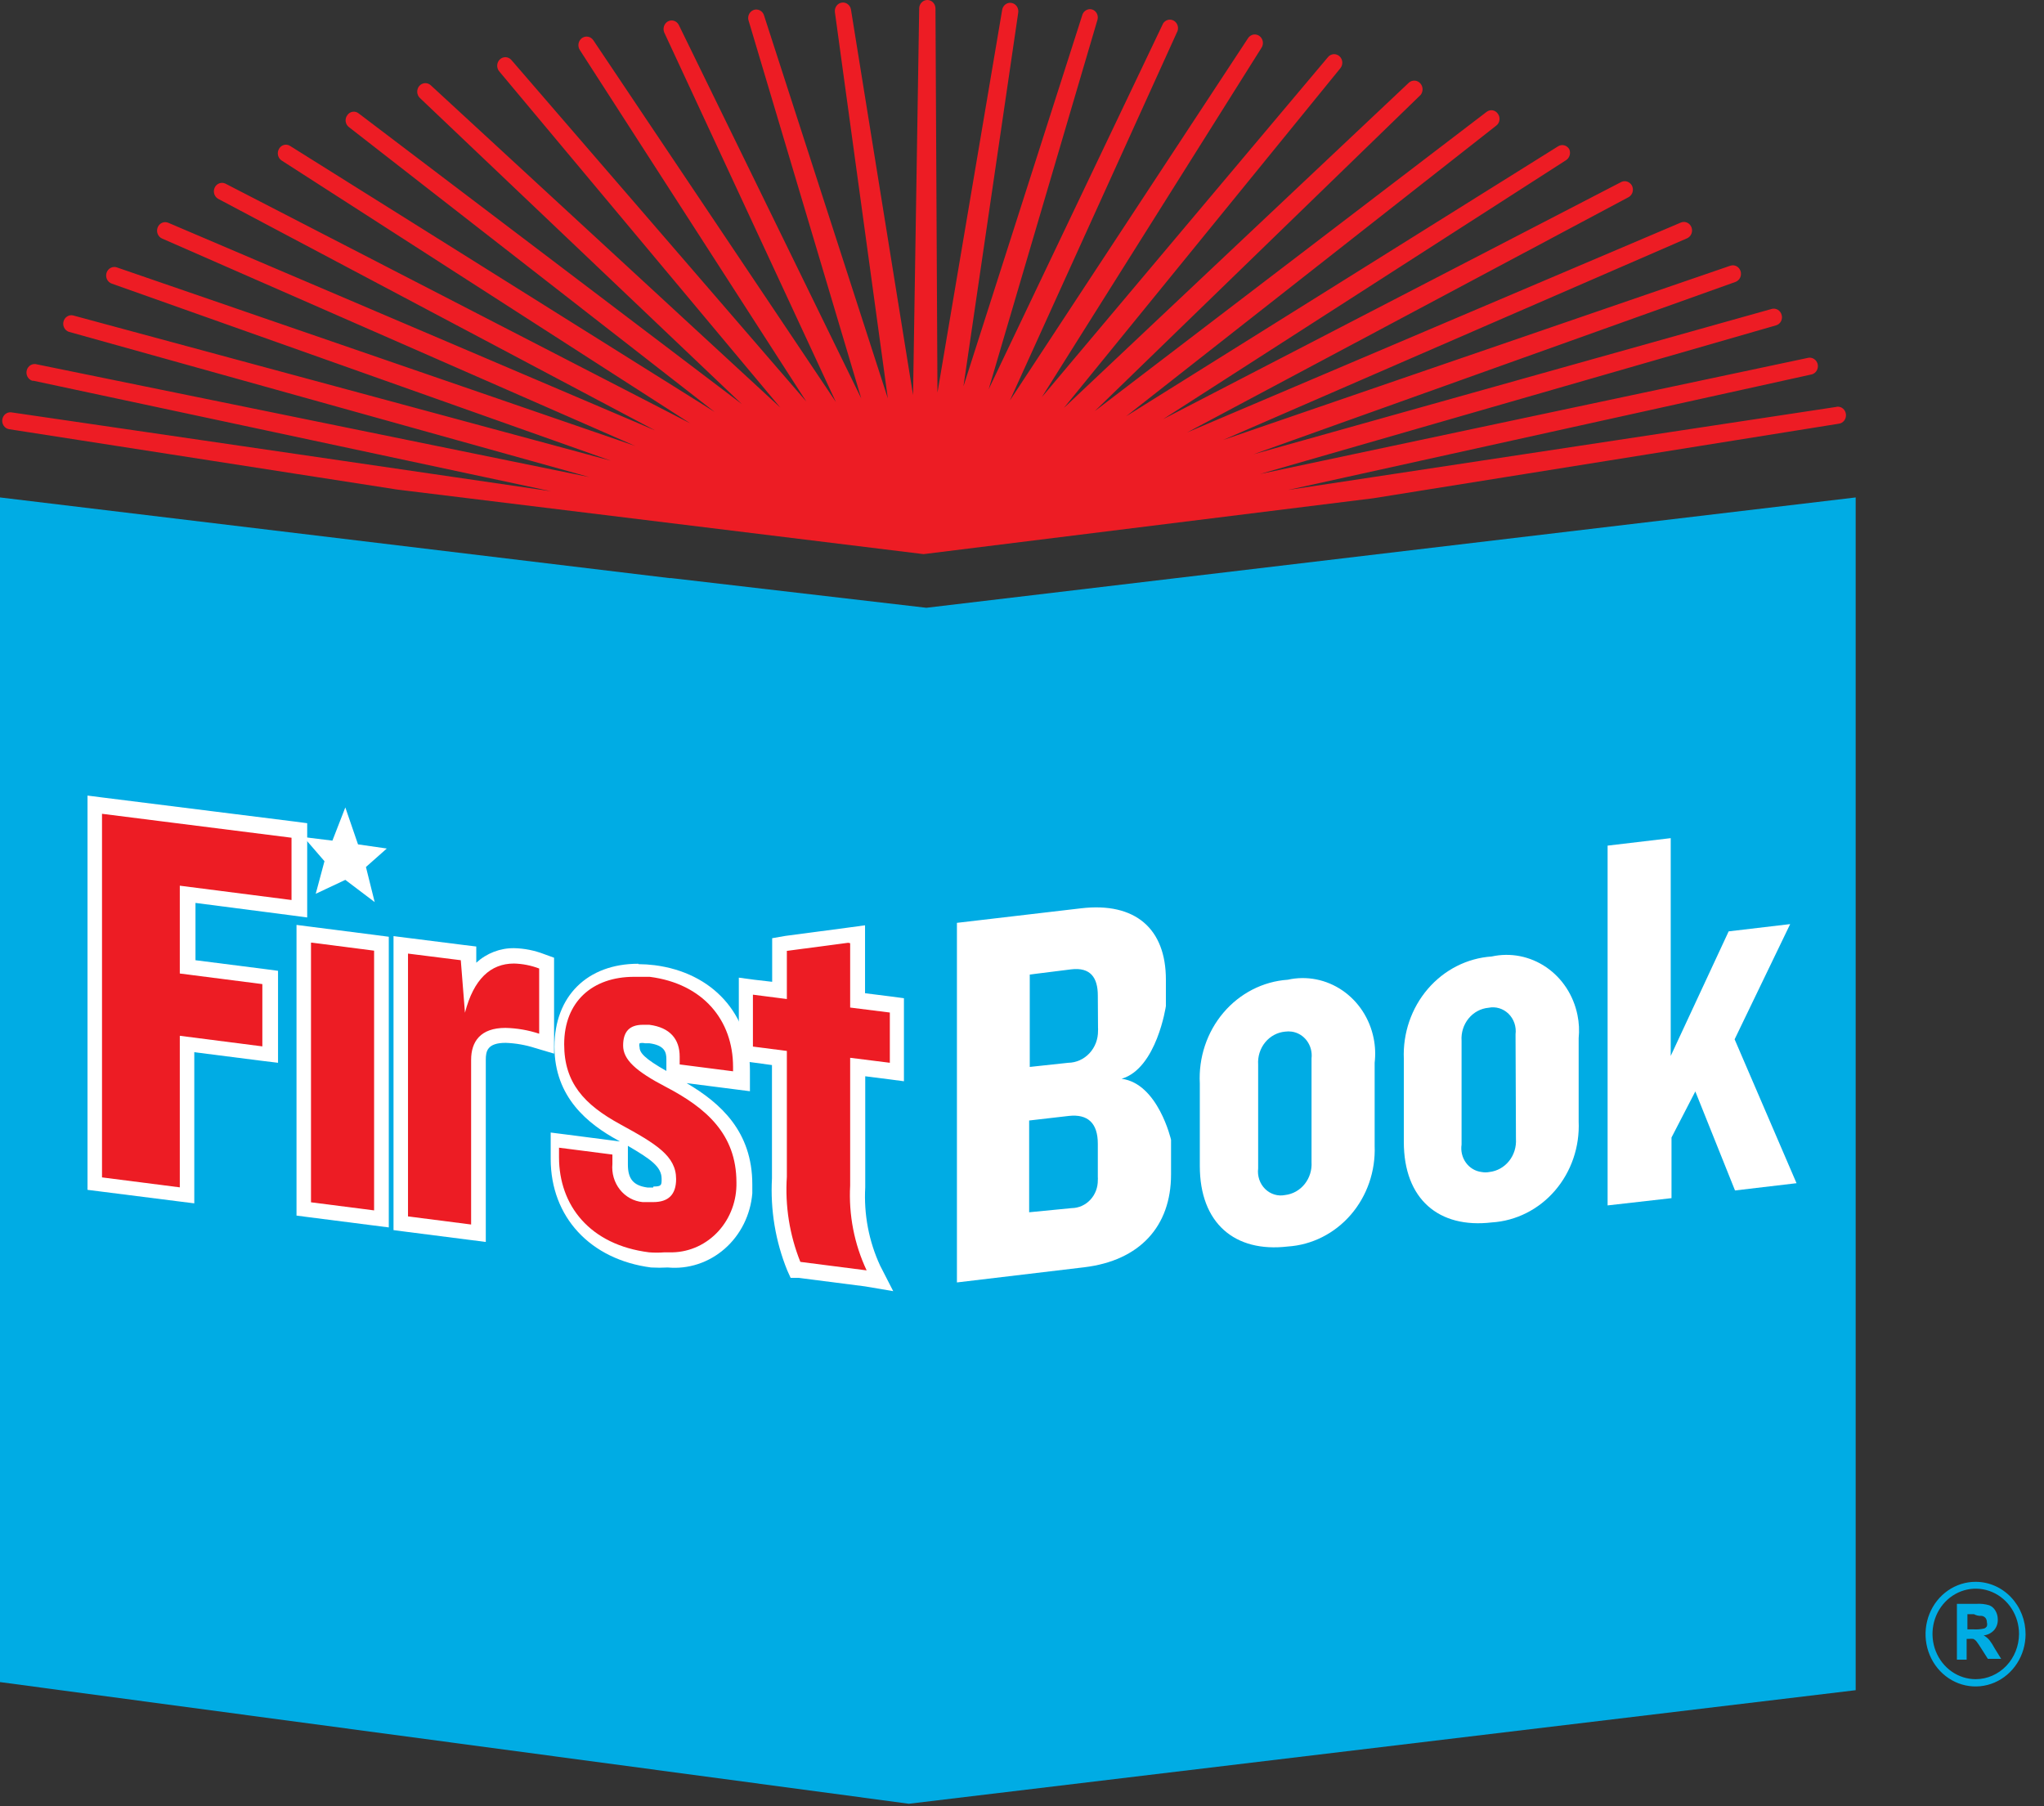 <svg viewBox="0 0 172 152" fill="none" xmlns="http://www.w3.org/2000/svg">
<rect x="0" y="0" width="172" height="152" fill="#333333" stroke="none"/>
<path d="M154.516 34.244L108.393 41.232L152.478 31.501C152.565 31.475 152.646 31.431 152.717 31.372C152.787 31.313 152.846 31.24 152.889 31.157C152.933 31.074 152.96 30.983 152.97 30.889C152.98 30.795 152.971 30.7 152.946 30.61C152.897 30.447 152.795 30.307 152.657 30.215C152.52 30.122 152.356 30.083 152.194 30.103L106.038 39.887L149.456 27.378C149.542 27.353 149.623 27.311 149.693 27.254C149.763 27.197 149.822 27.125 149.866 27.044C149.909 26.962 149.937 26.873 149.947 26.78C149.957 26.687 149.949 26.593 149.923 26.504C149.876 26.321 149.762 26.165 149.606 26.07C149.449 25.976 149.263 25.949 149.088 25.997L105.487 38.227L146.033 23.726C146.205 23.666 146.348 23.536 146.429 23.366C146.511 23.195 146.524 22.998 146.467 22.817C146.409 22.637 146.285 22.487 146.122 22.402C145.96 22.317 145.771 22.303 145.598 22.363V22.363L102.932 37.022L141.958 20.057C142.126 19.985 142.26 19.846 142.331 19.671C142.401 19.496 142.402 19.298 142.334 19.122C142.265 18.946 142.132 18.806 141.965 18.732C141.797 18.658 141.609 18.657 141.44 18.729L99.893 36.393L137.065 16.58C137.222 16.485 137.337 16.329 137.384 16.145C137.431 15.962 137.406 15.766 137.316 15.602C137.229 15.452 137.093 15.34 136.934 15.285C136.775 15.231 136.602 15.238 136.447 15.305L97.873 35.275L131.822 13.453C131.952 13.355 132.047 13.213 132.089 13.051C132.132 12.889 132.12 12.716 132.055 12.562C132.009 12.479 131.947 12.408 131.874 12.351C131.801 12.294 131.717 12.252 131.629 12.23C131.54 12.207 131.448 12.203 131.358 12.218C131.268 12.233 131.181 12.267 131.104 12.317V12.317L94.766 35.03L125.91 10.57C125.983 10.515 126.044 10.445 126.09 10.365C126.136 10.284 126.167 10.195 126.179 10.102C126.192 10.009 126.186 9.914 126.163 9.824C126.139 9.733 126.099 9.648 126.044 9.574C125.992 9.497 125.926 9.431 125.85 9.381C125.774 9.331 125.689 9.298 125.6 9.283C125.511 9.269 125.42 9.273 125.333 9.296C125.246 9.319 125.164 9.36 125.092 9.417V9.417L92.128 34.593L119.548 7.984C119.657 7.845 119.714 7.669 119.707 7.489C119.7 7.309 119.63 7.138 119.51 7.008C119.391 6.879 119.23 6.8 119.058 6.787C118.886 6.773 118.716 6.827 118.579 6.936V6.936L89.523 34.331L112.785 5.748C112.904 5.604 112.964 5.417 112.952 5.227C112.939 5.037 112.855 4.86 112.718 4.735C112.581 4.61 112.401 4.547 112.22 4.56C112.038 4.573 111.869 4.661 111.749 4.805V4.805L87.669 33.422L106.155 4.018C106.206 3.94 106.241 3.853 106.259 3.76C106.277 3.668 106.278 3.573 106.261 3.481C106.243 3.388 106.209 3.3 106.16 3.222C106.11 3.143 106.046 3.075 105.972 3.023C105.897 2.97 105.813 2.933 105.725 2.914C105.637 2.895 105.546 2.895 105.458 2.912C105.369 2.93 105.285 2.966 105.21 3.018C105.135 3.07 105.07 3.137 105.02 3.215L84.981 33.702L99.091 2.603C99.15 2.425 99.14 2.229 99.061 2.059C98.983 1.889 98.844 1.758 98.674 1.695C98.53 1.641 98.373 1.639 98.227 1.69C98.082 1.74 97.957 1.841 97.873 1.974L83.194 32.759L92.362 1.625C92.382 1.535 92.384 1.443 92.37 1.352C92.355 1.261 92.324 1.175 92.278 1.097C92.231 1.019 92.17 0.951 92.099 0.898C92.027 0.845 91.946 0.807 91.861 0.786C91.706 0.753 91.545 0.776 91.405 0.853C91.265 0.929 91.155 1.054 91.093 1.206L81.073 32.514L85.682 1.066C85.711 0.878 85.667 0.686 85.561 0.532C85.454 0.378 85.294 0.275 85.114 0.245C84.935 0.214 84.752 0.26 84.604 0.372C84.457 0.483 84.358 0.651 84.33 0.839V0.839L78.886 33.038L78.719 0.716C78.719 0.526 78.647 0.344 78.518 0.21C78.39 0.075 78.216 0 78.034 0C77.853 0 77.678 0.075 77.55 0.21C77.421 0.344 77.349 0.526 77.349 0.716L76.832 33.248L71.605 0.786C71.57 0.606 71.471 0.448 71.327 0.342C71.184 0.237 71.007 0.193 70.834 0.22C70.66 0.247 70.503 0.342 70.395 0.487C70.287 0.631 70.236 0.813 70.252 0.996L74.711 33.527L64.274 1.24C64.208 1.076 64.087 0.944 63.933 0.868C63.779 0.793 63.604 0.78 63.441 0.832C63.279 0.885 63.141 0.998 63.054 1.151C62.967 1.304 62.938 1.485 62.971 1.66L72.473 33.527L57.11 2.079C57.019 1.915 56.87 1.795 56.694 1.745C56.519 1.696 56.332 1.722 56.175 1.817C56.032 1.908 55.924 2.05 55.872 2.216C55.82 2.383 55.827 2.564 55.891 2.726L70.336 33.824L49.93 3.389C49.878 3.311 49.812 3.245 49.736 3.193C49.66 3.142 49.575 3.107 49.486 3.09C49.397 3.073 49.305 3.074 49.217 3.094C49.128 3.114 49.044 3.152 48.969 3.206C48.895 3.26 48.831 3.329 48.782 3.408C48.733 3.488 48.699 3.577 48.683 3.67C48.667 3.764 48.668 3.859 48.687 3.952C48.706 4.045 48.742 4.133 48.794 4.211V4.211L67.848 33.789L43.033 5.049C42.973 4.979 42.9 4.922 42.818 4.882C42.737 4.841 42.649 4.818 42.559 4.813C42.469 4.808 42.379 4.822 42.294 4.853C42.209 4.885 42.131 4.934 42.064 4.997C41.998 5.06 41.943 5.136 41.904 5.221C41.866 5.306 41.843 5.399 41.839 5.493C41.834 5.587 41.847 5.681 41.877 5.77C41.907 5.858 41.954 5.94 42.014 6.01V6.01L65.66 34.296L36.253 7.181C36.118 7.053 35.94 6.987 35.758 6.997C35.577 7.007 35.406 7.092 35.285 7.233C35.163 7.374 35.1 7.561 35.109 7.751C35.118 7.941 35.2 8.119 35.335 8.246V8.246L62.42 33.999L30.175 9.539C30.103 9.482 30.021 9.441 29.934 9.418C29.846 9.395 29.756 9.391 29.667 9.406C29.578 9.42 29.493 9.454 29.416 9.504C29.34 9.554 29.274 9.619 29.223 9.697C29.168 9.77 29.127 9.855 29.104 9.946C29.081 10.037 29.075 10.131 29.087 10.224C29.1 10.317 29.13 10.406 29.176 10.487C29.223 10.567 29.284 10.637 29.356 10.692L60.133 34.663L24.413 12.282C24.337 12.232 24.252 12.199 24.163 12.184C24.074 12.169 23.983 12.173 23.896 12.196C23.809 12.219 23.727 12.26 23.655 12.317C23.583 12.374 23.523 12.445 23.478 12.527C23.385 12.687 23.355 12.88 23.395 13.063C23.436 13.246 23.544 13.405 23.695 13.505L58.079 35.624L18.953 15.445C18.793 15.373 18.613 15.367 18.449 15.429C18.285 15.491 18.15 15.616 18.071 15.779C17.992 15.941 17.976 16.129 18.025 16.304C18.074 16.479 18.185 16.628 18.335 16.72L55.123 36.218L14.16 18.747C14.077 18.711 13.988 18.693 13.898 18.694C13.808 18.694 13.719 18.713 13.636 18.75C13.553 18.786 13.477 18.839 13.414 18.906C13.351 18.973 13.301 19.053 13.267 19.14C13.233 19.227 13.216 19.32 13.216 19.415C13.217 19.509 13.235 19.602 13.27 19.689C13.305 19.775 13.355 19.854 13.419 19.92C13.483 19.986 13.559 20.039 13.643 20.075V20.075L53.453 37.528L9.835 22.503C9.75 22.473 9.659 22.461 9.569 22.468C9.48 22.475 9.392 22.5 9.311 22.542C9.23 22.584 9.159 22.642 9.1 22.714C9.04 22.785 8.995 22.868 8.967 22.957C8.938 23.047 8.927 23.141 8.933 23.235C8.94 23.329 8.964 23.421 9.004 23.506C9.086 23.676 9.228 23.805 9.401 23.866V23.866L51.399 38.769L6.128 26.539C5.959 26.506 5.784 26.542 5.638 26.639C5.493 26.735 5.388 26.885 5.343 27.059C5.299 27.234 5.319 27.419 5.4 27.578C5.48 27.737 5.615 27.859 5.777 27.919L49.596 40.149L3.106 30.662C3.019 30.636 2.928 30.627 2.838 30.638C2.749 30.648 2.662 30.677 2.583 30.722C2.504 30.768 2.434 30.829 2.378 30.902C2.321 30.976 2.279 31.061 2.254 31.151C2.229 31.242 2.221 31.337 2.231 31.431C2.24 31.524 2.268 31.615 2.311 31.698C2.355 31.781 2.413 31.854 2.484 31.913C2.554 31.972 2.635 32.016 2.721 32.042H2.822L46.356 41.337L0.935 34.698C0.76 34.681 0.586 34.734 0.448 34.847C0.31 34.961 0.219 35.125 0.193 35.306C0.167 35.487 0.209 35.672 0.31 35.822C0.411 35.973 0.562 36.077 0.734 36.113L33.414 41.197L77.717 46.631L115.557 41.931L154.716 35.659C154.806 35.65 154.894 35.623 154.974 35.578C155.053 35.534 155.124 35.474 155.182 35.401C155.239 35.327 155.282 35.243 155.308 35.153C155.334 35.062 155.343 34.967 155.334 34.873C155.326 34.778 155.299 34.687 155.257 34.603C155.215 34.52 155.157 34.446 155.087 34.386C155.017 34.325 154.937 34.28 154.85 34.253C154.763 34.226 154.672 34.217 154.582 34.226L154.516 34.244Z" fill="#ED1C24"/>
<path d="M167.41 138.023C167.272 137.861 167.108 137.725 166.926 137.621C167.264 137.587 167.578 137.426 167.811 137.167C168.016 136.921 168.124 136.602 168.111 136.276C168.112 136.017 168.042 135.762 167.911 135.542C167.793 135.334 167.61 135.173 167.393 135.088C167.052 134.986 166.696 134.945 166.341 134.966H164.671V139.665H165.49V137.918H165.657C165.79 137.902 165.924 137.902 166.057 137.918C166.145 137.96 166.225 138.02 166.291 138.093C166.441 138.285 166.575 138.495 166.709 138.705L167.276 139.596H168.395L167.844 138.705C167.719 138.464 167.574 138.236 167.41 138.023V138.023ZM166.074 137.115H165.556V135.839H166.108C166.303 135.945 166.522 135.993 166.742 135.979C166.871 135.99 166.99 136.053 167.076 136.154C167.157 136.257 167.198 136.387 167.193 136.521C167.225 136.629 167.225 136.744 167.193 136.853C167.139 136.943 167.056 137.011 166.959 137.045C166.668 137.109 166.371 137.133 166.074 137.115Z" fill="#00ACE4"/>
<path d="M166.258 133.114C165.425 133.11 164.611 133.365 163.917 133.846C163.223 134.327 162.681 135.012 162.359 135.815C162.038 136.618 161.951 137.503 162.11 138.358C162.269 139.213 162.667 139.999 163.253 140.617C163.84 141.235 164.588 141.658 165.404 141.831C166.219 142.004 167.066 141.921 167.836 141.591C168.606 141.261 169.265 140.699 169.731 139.977C170.196 139.255 170.446 138.405 170.449 137.534V137.534C170.451 136.956 170.345 136.383 170.135 135.848C169.926 135.313 169.617 134.826 169.228 134.415C168.839 134.005 168.376 133.679 167.867 133.455C167.357 133.232 166.81 133.116 166.258 133.114ZM166.258 141.308C165.538 141.308 164.834 141.084 164.235 140.666C163.636 140.247 163.17 139.652 162.894 138.956C162.619 138.26 162.547 137.495 162.687 136.756C162.828 136.017 163.174 135.338 163.683 134.806C164.193 134.273 164.841 133.91 165.547 133.763C166.253 133.616 166.985 133.692 167.651 133.98C168.316 134.268 168.884 134.756 169.284 135.383C169.684 136.009 169.898 136.746 169.898 137.499C169.894 138.508 169.509 139.474 168.827 140.187C168.145 140.9 167.222 141.303 166.258 141.308V141.308Z" fill="#00ACE4"/>
<path d="M77.868 51.156H78.035L56.409 48.64V48.657L0 41.861V141.552L76.481 151.79L156.153 142.234V41.861L77.868 51.156Z" fill="#00ACE4"/>
<path d="M8.183 99.674V67.666L25.35 69.85V76.507L15.531 75.249V81.364L22.494 82.255V88.719L15.531 87.828V100.6L8.183 99.674Z" fill="#ED1C24"/>
<path d="M8.483 68.47L24.531 70.497V75.738L15.13 74.533V81.923L22.076 82.814V88.055L15.13 87.164V99.918L8.584 99.08V68.26L8.483 68.47ZM7.364 66.933V100.128L8.467 100.268L14.946 101.089L16.349 101.264V88.545L21.959 89.261L23.396 89.436V81.696L22.343 81.556L16.449 80.805V75.983L24.531 77.031L25.85 77.206V69.274L24.782 69.134L8.734 67.125L7.364 66.95V66.933Z" fill="white"/>
<path d="M25.349 101.787V78.568L31.895 79.406V102.608L25.349 101.787Z" fill="#ED1C24"/>
<path d="M26.186 79.319L31.48 80.001V101.857L26.17 101.176V79.372L26.186 79.319ZM24.951 77.834V102.294L26.019 102.434L31.346 103.115L32.716 103.29V78.83L31.647 78.69L26.32 78.009L24.951 77.834Z" fill="white"/>
<path d="M33.933 102.94V79.511L39.56 80.245L39.744 82.621C40.124 81.954 40.665 81.402 41.313 81.022C41.96 80.642 42.692 80.446 43.435 80.455C44.227 80.475 45.01 80.629 45.756 80.909L46.157 81.066V87.862L45.405 87.688C44.544 87.409 43.651 87.251 42.75 87.216C41.197 87.216 40.479 87.862 40.479 89.26V103.761L33.933 102.94Z" fill="#ED1C24"/>
<path d="M34.317 80.245L38.775 80.804L39.126 85.225C39.861 82.377 41.297 81.084 43.251 81.084C43.974 81.102 44.691 81.244 45.371 81.503V86.989C44.452 86.686 43.496 86.522 42.532 86.5C40.428 86.5 39.644 87.653 39.644 89.191V103.045L34.333 102.364V80.228L34.317 80.245ZM33.114 78.778V103.517L34.183 103.657L39.51 104.338L40.879 104.513V89.173C40.879 88.457 41.013 87.758 42.549 87.758C43.393 87.788 44.23 87.935 45.037 88.195L46.624 88.666V80.595L45.806 80.298C44.992 79.982 44.134 79.811 43.267 79.791C42.096 79.774 40.961 80.21 40.078 81.014V79.651L39.076 79.529L34.5 78.952L33.114 78.778Z" fill="white"/>
<path d="M56.092 106.086C55.635 106.083 55.178 106.054 54.723 105.998C49.713 105.369 46.607 101.98 46.607 97.35V95.83L52.335 96.564V97.822C52.269 98.419 52.433 99.02 52.789 99.492C53.146 99.963 53.668 100.268 54.239 100.338H55.124C56.042 100.338 56.41 99.988 56.41 99.08C56.41 97.595 55.007 96.739 52.084 95.096C49.63 93.751 47.075 91.847 47.075 87.916C47.075 83.985 49.58 81.696 53.471 81.696C53.893 81.661 54.317 81.661 54.74 81.696C59.265 82.272 62.171 85.452 62.171 89.785V90.851L56.794 90.257V88.981C56.794 87.793 56.142 87.129 54.79 86.955H54.339C53.387 86.955 53.203 87.391 53.203 88.02C53.203 88.929 53.971 89.628 56.543 90.991C59.632 92.633 62.772 94.939 62.772 99.587C62.792 100.427 62.653 101.263 62.363 102.047C62.073 102.831 61.637 103.547 61.082 104.154C60.526 104.762 59.861 105.248 59.125 105.586C58.389 105.923 57.597 106.105 56.794 106.121L56.092 106.086Z" fill="#ED1C24"/>
<path d="M53.454 82.202H54.673C59.165 82.779 61.686 85.854 61.686 89.785V90.152L57.194 89.575V88.911C57.194 87.461 56.393 86.465 54.639 86.238H54.105C52.969 86.238 52.435 86.815 52.435 87.985C52.435 89.156 53.47 90.134 56.059 91.48C59.398 93.227 61.97 95.428 61.97 99.499C61.988 100.254 61.863 101.005 61.603 101.709C61.344 102.414 60.954 103.058 60.456 103.605C59.958 104.151 59.362 104.59 58.702 104.896C58.042 105.202 57.331 105.368 56.61 105.387H55.908C55.48 105.421 55.05 105.421 54.623 105.387C49.613 104.758 47.041 101.421 47.041 97.385V96.581L51.533 97.158V97.944C51.496 98.33 51.533 98.719 51.641 99.09C51.749 99.461 51.926 99.806 52.162 100.105C52.398 100.404 52.688 100.651 53.016 100.832C53.344 101.012 53.703 101.124 54.072 101.159H54.973C56.226 101.159 56.894 100.547 56.894 99.219C56.894 97.28 55.224 96.267 52.184 94.607C49.145 92.947 47.475 91.113 47.475 87.88C47.475 84.281 49.863 82.202 53.353 82.202H53.454ZM53.704 81.102C49.429 81.102 46.657 83.827 46.657 88.09C46.657 92.353 49.496 94.589 51.984 95.952L52.168 96.057L47.709 95.48L46.34 95.306V97.525C46.34 102.417 49.68 105.998 54.79 106.662C55.257 106.688 55.725 106.688 56.192 106.662C57.051 106.741 57.916 106.643 58.738 106.372C59.56 106.102 60.323 105.664 60.984 105.085C61.645 104.506 62.19 103.796 62.588 102.997C62.986 102.197 63.23 101.323 63.306 100.425C63.306 100.163 63.306 99.918 63.306 99.674C63.306 95.218 60.634 92.825 57.779 91.147L61.736 91.654L63.106 91.829V90.082C63.106 85.33 59.966 81.853 55.09 81.224C54.641 81.169 54.19 81.139 53.737 81.136L53.704 81.102ZM56.126 90.152C54.205 89.069 53.821 88.579 53.821 88.125C53.788 88.017 53.788 87.901 53.821 87.793C53.969 87.758 54.123 87.758 54.272 87.793H54.639C55.959 87.968 56.075 88.579 56.075 89.138V90.187L56.126 90.152ZM54.956 99.936H54.506C53.303 99.778 52.836 99.219 52.836 97.996V96.424C54.739 97.542 55.675 98.171 55.675 99.202C55.675 99.726 55.675 99.848 54.99 99.848L54.956 99.936Z" fill="white"/>
<path d="M66.815 107.116L66.665 106.784C65.66 104.285 65.226 101.575 65.396 98.87V88.998L62.941 88.649V82.988L65.796 83.355V79.476L72.343 78.603V84.194L75.682 84.613V90.151L72.343 89.732V99.568C72.192 102.1 72.676 104.629 73.745 106.906L74.33 108.042L66.815 107.116Z" fill="#ED1C24"/>
<path d="M71.54 79.372V84.788L74.879 85.207V89.435L71.54 89.016V99.761C71.407 102.228 71.884 104.689 72.926 106.906L67.348 106.19C66.441 103.928 66.052 101.475 66.213 99.027V88.439L63.357 88.072V83.704L66.213 84.071V80.018L71.373 79.337L71.54 79.372ZM72.775 77.869L71.356 78.061L66.079 78.76L64.977 78.952V82.621L63.474 82.447L62.171 82.272V89.26L63.29 89.4L64.96 89.627V99.167C64.815 101.816 65.255 104.464 66.246 106.906L66.53 107.535H67.198L72.792 108.252L75.163 108.654L74.061 106.505C73.113 104.457 72.682 102.189 72.809 99.918V90.571L74.729 90.815L76.065 90.99V84.002L75.013 83.862L72.792 83.582V77.869H72.775Z" fill="white"/>
<path d="M91.228 106.645L80.524 107.92V77.66L90.961 76.437C95.57 75.895 98.108 78.184 98.108 82.43V84.666C98.108 84.666 97.34 89.907 94.384 90.781C97.457 91.183 98.542 95.917 98.542 95.917V98.835C98.542 103.203 95.904 106.086 91.228 106.645ZM92.38 83.775C92.38 82.272 91.762 81.381 90.143 81.573L86.653 82.01V89.785L89.892 89.436C90.225 89.431 90.555 89.358 90.861 89.22C91.167 89.082 91.445 88.883 91.677 88.633C91.91 88.383 92.093 88.088 92.217 87.764C92.34 87.44 92.401 87.094 92.397 86.745C92.405 86.658 92.405 86.57 92.397 86.483L92.38 83.775ZM92.38 96.249C92.38 94.502 91.529 93.734 89.942 93.908L86.602 94.293V102.015L90.193 101.665C90.484 101.661 90.772 101.596 91.04 101.475C91.308 101.354 91.55 101.179 91.753 100.96C91.957 100.741 92.117 100.482 92.224 100.199C92.332 99.915 92.385 99.612 92.38 99.307C92.388 99.22 92.388 99.132 92.38 99.045V96.249Z" fill="white"/>
<path d="M108.361 104.897C103.902 105.421 100.963 102.94 100.963 98.118V91.182C100.848 89.001 101.561 86.859 102.946 85.224C104.331 83.589 106.277 82.591 108.361 82.447C109.145 82.272 109.954 82.262 110.742 82.415C111.53 82.569 112.281 82.883 112.953 83.341C113.624 83.799 114.203 84.39 114.656 85.082C115.109 85.774 115.426 86.553 115.591 87.374C115.728 88.051 115.756 88.748 115.675 89.435V96.424C115.757 98.556 115.038 100.638 113.67 102.222C112.303 103.806 110.397 104.766 108.361 104.897V104.897ZM110.364 89.068C110.426 88.538 110.285 88.004 109.972 87.582C109.66 87.16 109.201 86.884 108.695 86.814C108.512 86.788 108.326 86.788 108.143 86.814C107.492 86.872 106.888 87.196 106.463 87.716C106.038 88.236 105.826 88.91 105.872 89.592V98.328C105.832 98.644 105.865 98.966 105.967 99.266C106.069 99.566 106.238 99.837 106.46 100.055C106.682 100.274 106.95 100.434 107.243 100.522C107.536 100.611 107.844 100.625 108.143 100.564C108.784 100.489 109.373 100.159 109.786 99.641C110.2 99.124 110.407 98.46 110.364 97.786V89.068Z" fill="white"/>
<path d="M125.528 102.87C121.069 103.395 118.13 100.914 118.13 96.092V89.103C118.043 86.941 118.768 84.829 120.151 83.219C121.533 81.609 123.463 80.629 125.528 80.49C127.109 80.143 128.756 80.468 130.109 81.391C131.462 82.315 132.408 83.763 132.742 85.417C132.875 86.059 132.908 86.72 132.842 87.373V94.362C132.938 96.502 132.223 98.595 130.854 100.187C129.485 101.78 127.571 102.744 125.528 102.87V102.87ZM127.531 87.041C127.571 86.725 127.539 86.404 127.437 86.104C127.335 85.803 127.166 85.533 126.944 85.314C126.722 85.096 126.454 84.936 126.161 84.847C125.868 84.758 125.559 84.744 125.26 84.805C124.609 84.863 124.005 85.187 123.58 85.707C123.155 86.227 122.943 86.901 122.989 87.583V96.319C122.949 96.585 122.961 96.858 123.024 97.12C123.087 97.382 123.2 97.628 123.356 97.843C123.512 98.058 123.707 98.239 123.931 98.373C124.155 98.507 124.403 98.593 124.659 98.625C124.885 98.669 125.118 98.669 125.344 98.625C125.985 98.55 126.573 98.219 126.987 97.702C127.4 97.184 127.607 96.52 127.565 95.847L127.531 87.041Z" fill="white"/>
<path d="M145.999 100.18L142.659 91.847L140.655 95.725V100.827L135.278 101.438V71.161L140.589 70.532V88.859L145.465 78.376L150.641 77.765L145.966 87.461L151.176 99.569L145.999 100.18Z" fill="white"/>
<path d="M29.058 67.946L30.126 71.056L32.548 71.405L30.794 72.96L31.529 75.913L29.058 74.043L26.569 75.214L27.304 72.471L25.551 70.444L27.972 70.741L29.058 67.946Z" fill="white"/>
</svg>
